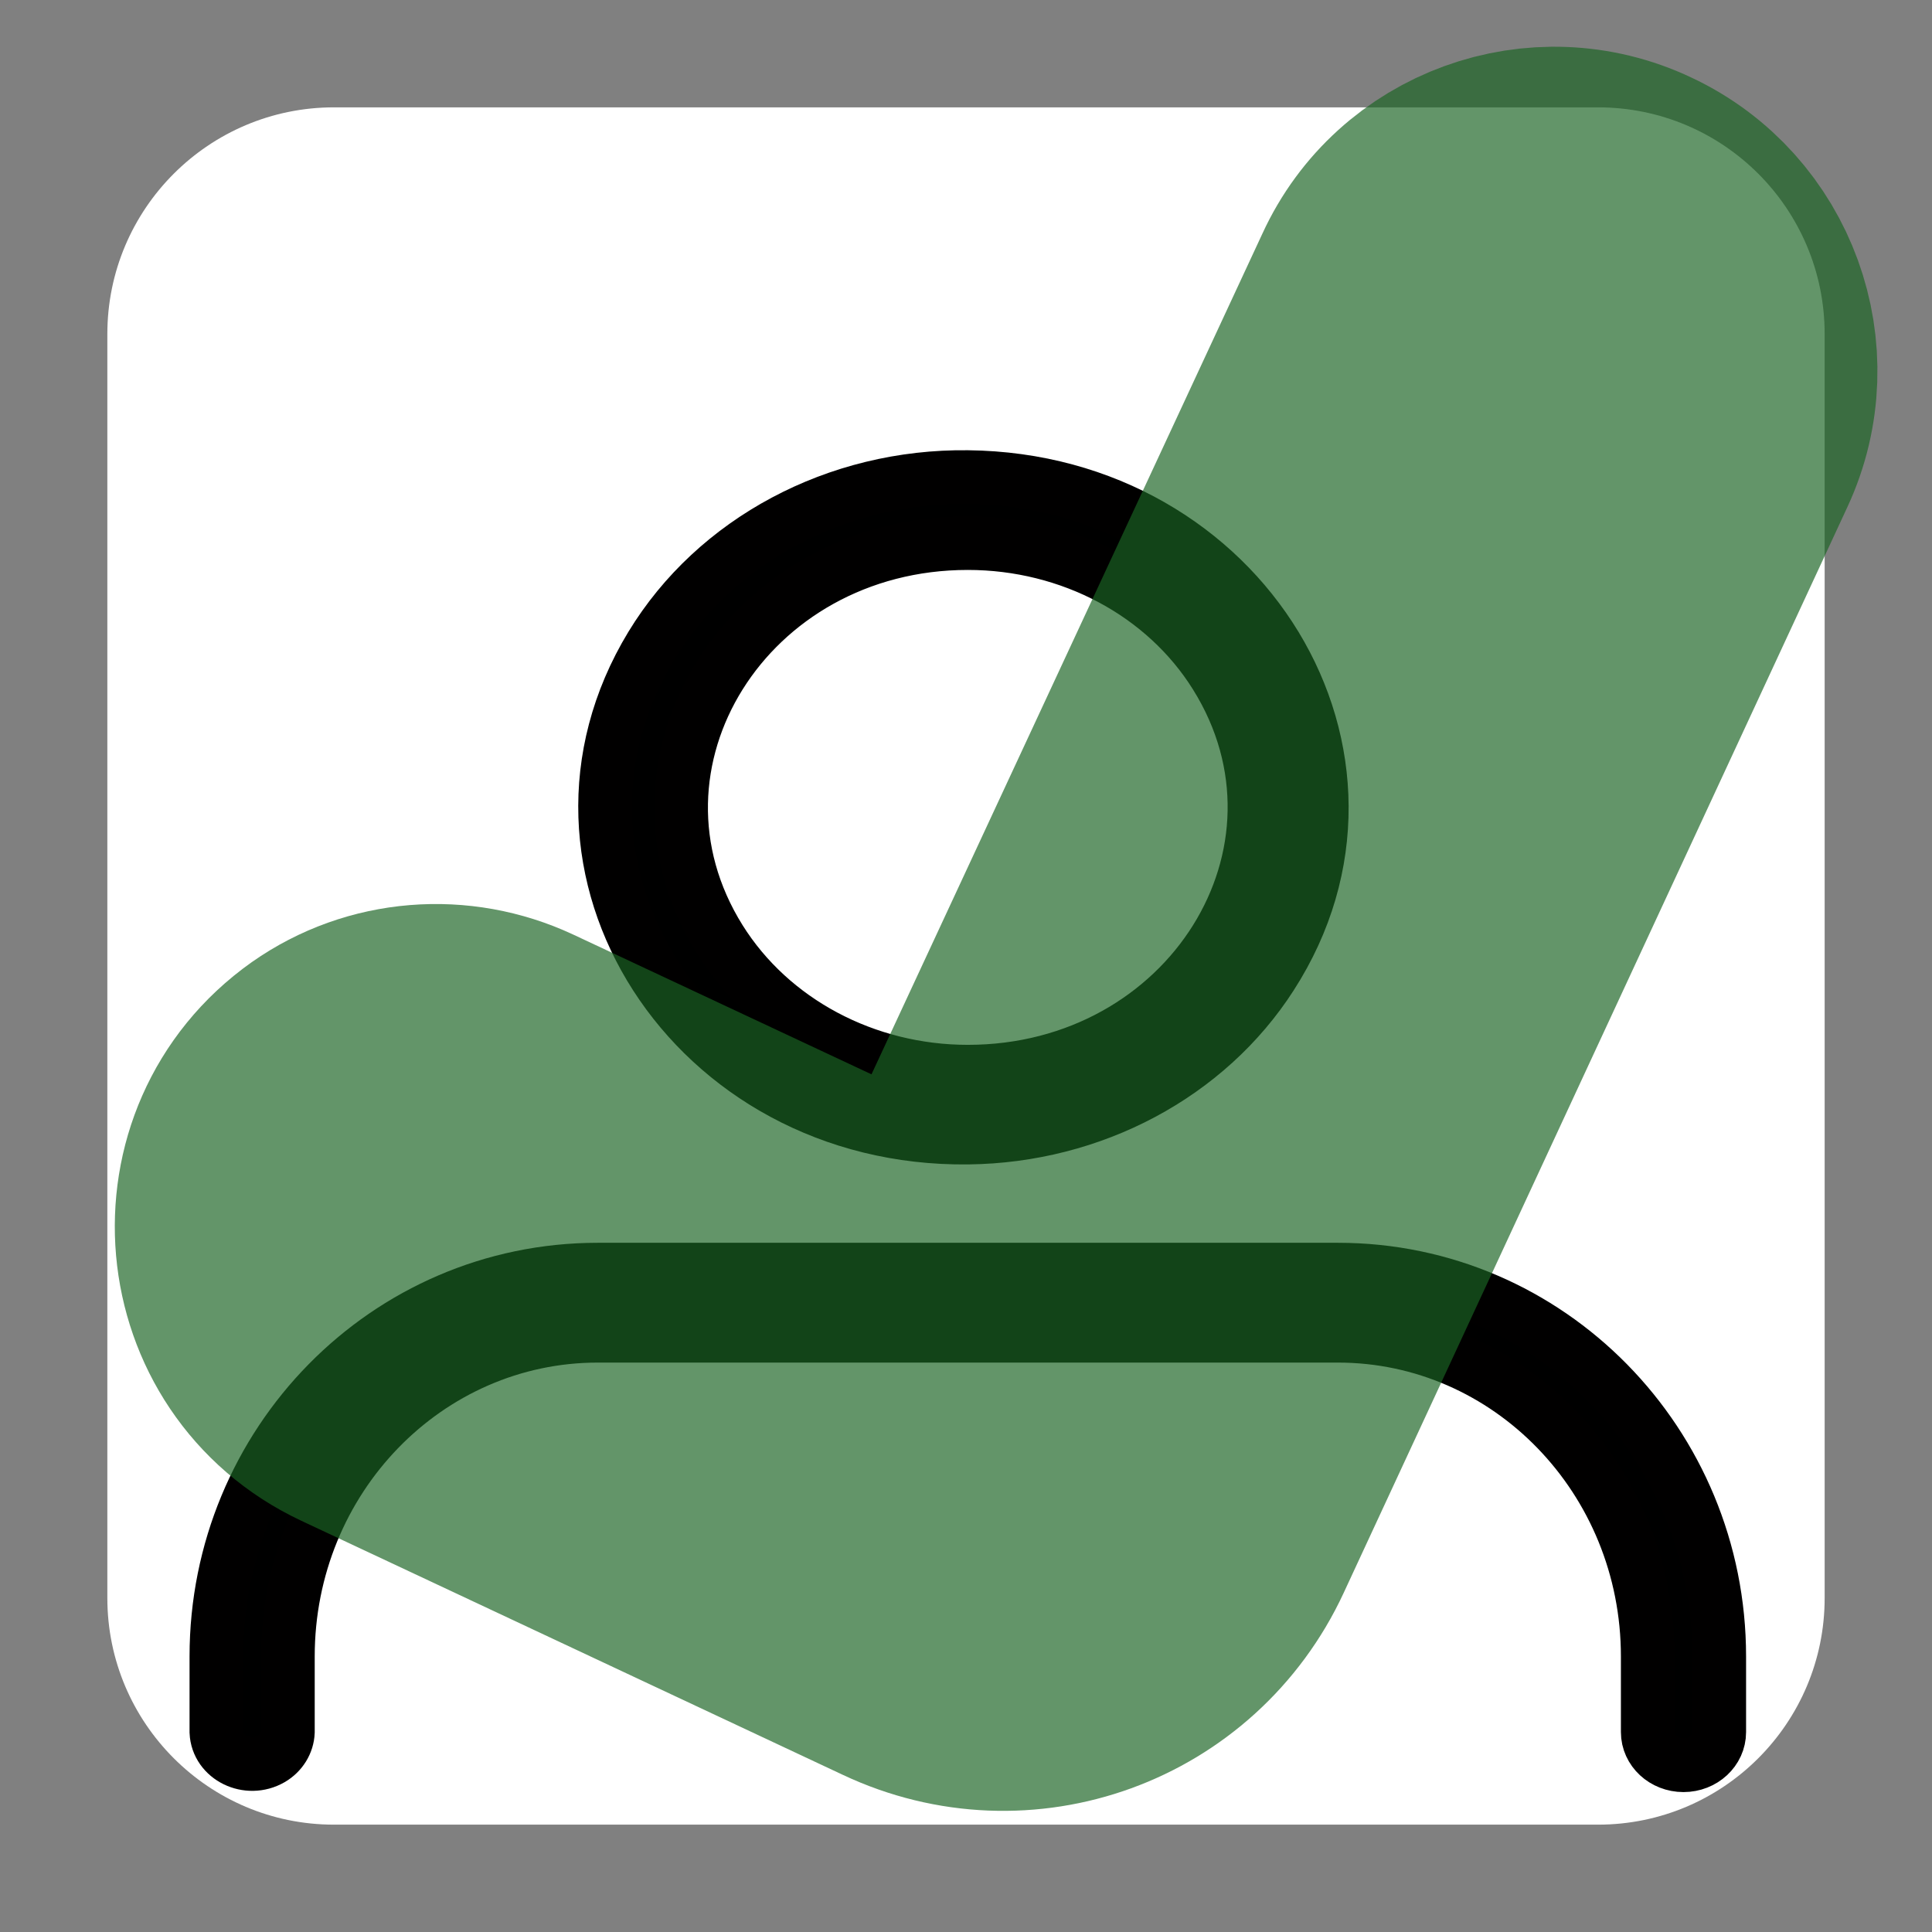 <?xml version="1.0" encoding="utf-8"?>
<svg width="32" height="32" xmlns="http://www.w3.org/2000/svg">
<rect width="100%" height="100%" fill="#808080" stroke="none"/>
<g transform="matrix(1 0 0 1 17.743 16.661)" id="YbXwyFvLwAUTczZS5GUhl"  >
<g style=""   >
		<g transform="matrix(1 0 0 1 -1.743 -0.661)" id="k0JoSFDCEiofQ1qaTbMhN"  >
<path style="stroke: none; stroke-width: 0.5; stroke-dasharray: none; stroke-linecap: butt; stroke-dashoffset: 0; stroke-linejoin: miter; stroke-miterlimit: 4; fill: rgb(255,255,255); fill-rule: nonzero; opacity: 1;"  paint-order="stroke"  transform=" translate(-16, -16)" d="M 5.532 1.778 L 26.468 1.778 C 28.542 1.778 30.222 3.458 30.222 5.532 L 30.222 26.468 C 30.222 28.54 28.542 30.222 26.468 30.222 L 5.532 30.222 C 3.46 30.222 1.778 28.54 1.778 26.468 L 1.778 5.532 C 1.778 3.458 3.46 1.778 5.532 1.778 Z M 16 16 Z" stroke-linecap="round" />
</g>
		<g transform="matrix(1.778 0 0 1.778 -1.713 1.909)" id="7k5PMgIj8-a5LsTK91dmc"  >
<path style="stroke: rgb(1,0,0); stroke-width: 0.5; stroke-dasharray: none; stroke-linecap: butt; stroke-dashoffset: 0; stroke-linejoin: miter; stroke-miterlimit: 4; fill: rgb(0,0,0); fill-rule: evenodd; opacity: 1;"  transform=" translate(-16.089, -12.72)" d="M 16.089 12.873 C 13.523 12.902 11.886 10.357 13.141 8.291 C 13.738 7.309 14.869 6.705 16.089 6.72 C 18.655 6.748 20.225 9.332 18.914 11.367 C 18.321 12.29 17.251 12.86 16.089 12.873 Z M 16.089 12.259 C 18.142 12.259 19.425 10.208 18.398 8.565 C 17.922 7.803 17.043 7.335 16.089 7.335 C 14.036 7.335 12.753 9.386 13.779 11.027 C 14.256 11.789 15.136 12.259 16.089 12.259 Z M 22.756 18.72 C 22.94 18.72 23.089 18.582 23.089 18.411 L 23.089 17.707 C 23.089 15.722 21.508 14.103 19.537 14.103 L 12.642 14.103 C 10.67 14.103 9.089 15.722 9.089 17.706 L 9.089 18.411 C 9.099 18.649 9.382 18.787 9.6 18.661 C 9.693 18.607 9.751 18.512 9.755 18.411 L 9.755 17.707 C 9.755 16.049 11.054 14.719 12.642 14.719 L 19.537 14.719 C 21.123 14.719 22.423 16.049 22.423 17.707 L 22.423 18.411 C 22.423 18.582 22.572 18.72 22.756 18.72 Z" stroke-linecap="round" />
</g>
		<g transform="matrix(1.007 -0.366 0.366 1.007 0 0)" id="z3yJSQcJ3KJvypwGWbuCr"  >
<path style="stroke: rgb(27,101,36); stroke-opacity: 0.68; stroke-width: 4; stroke-dasharray: none; stroke-linecap: butt; stroke-dashoffset: 0; stroke-linejoin: miter; stroke-miterlimit: 1; fill: rgb(27,101,36); fill-opacity: 0; fill-rule: evenodd; opacity: 1;"  transform=" translate(-16.964, -16.324)" d="M 26.591 8.871 L 15.054 20.455 C 14.313 21.209 13.093 21.209 12.359 20.455 L 7.345 15.434 C 6.73 14.876 5.747 15.183 5.571 15.995 C 5.484 16.34 5.581 16.703 5.815 16.964 L 12.359 23.525 C 13.093 24.272 14.313 24.272 15.054 23.525 L 28.115 10.407 C 28.69 9.817 28.428 8.811 27.629 8.592 C 27.254 8.49 26.864 8.601 26.591 8.871 Z M 29.458 7.521 C 30.622 8.688 30.622 10.594 29.458 11.763 L 16.406 24.879 C 14.909 26.384 12.497 26.384 11.003 24.879 L 4.475 18.326 C 2.847 16.69 3.592 13.9 5.814 13.291 C 6.844 13.013 7.939 13.319 8.692 14.073 L 13.701 19.096 L 25.24 7.521 C 26.396 6.347 28.298 6.347 29.458 7.521 Z" stroke-linecap="round" />
</g>
</g>
</g>
</svg>